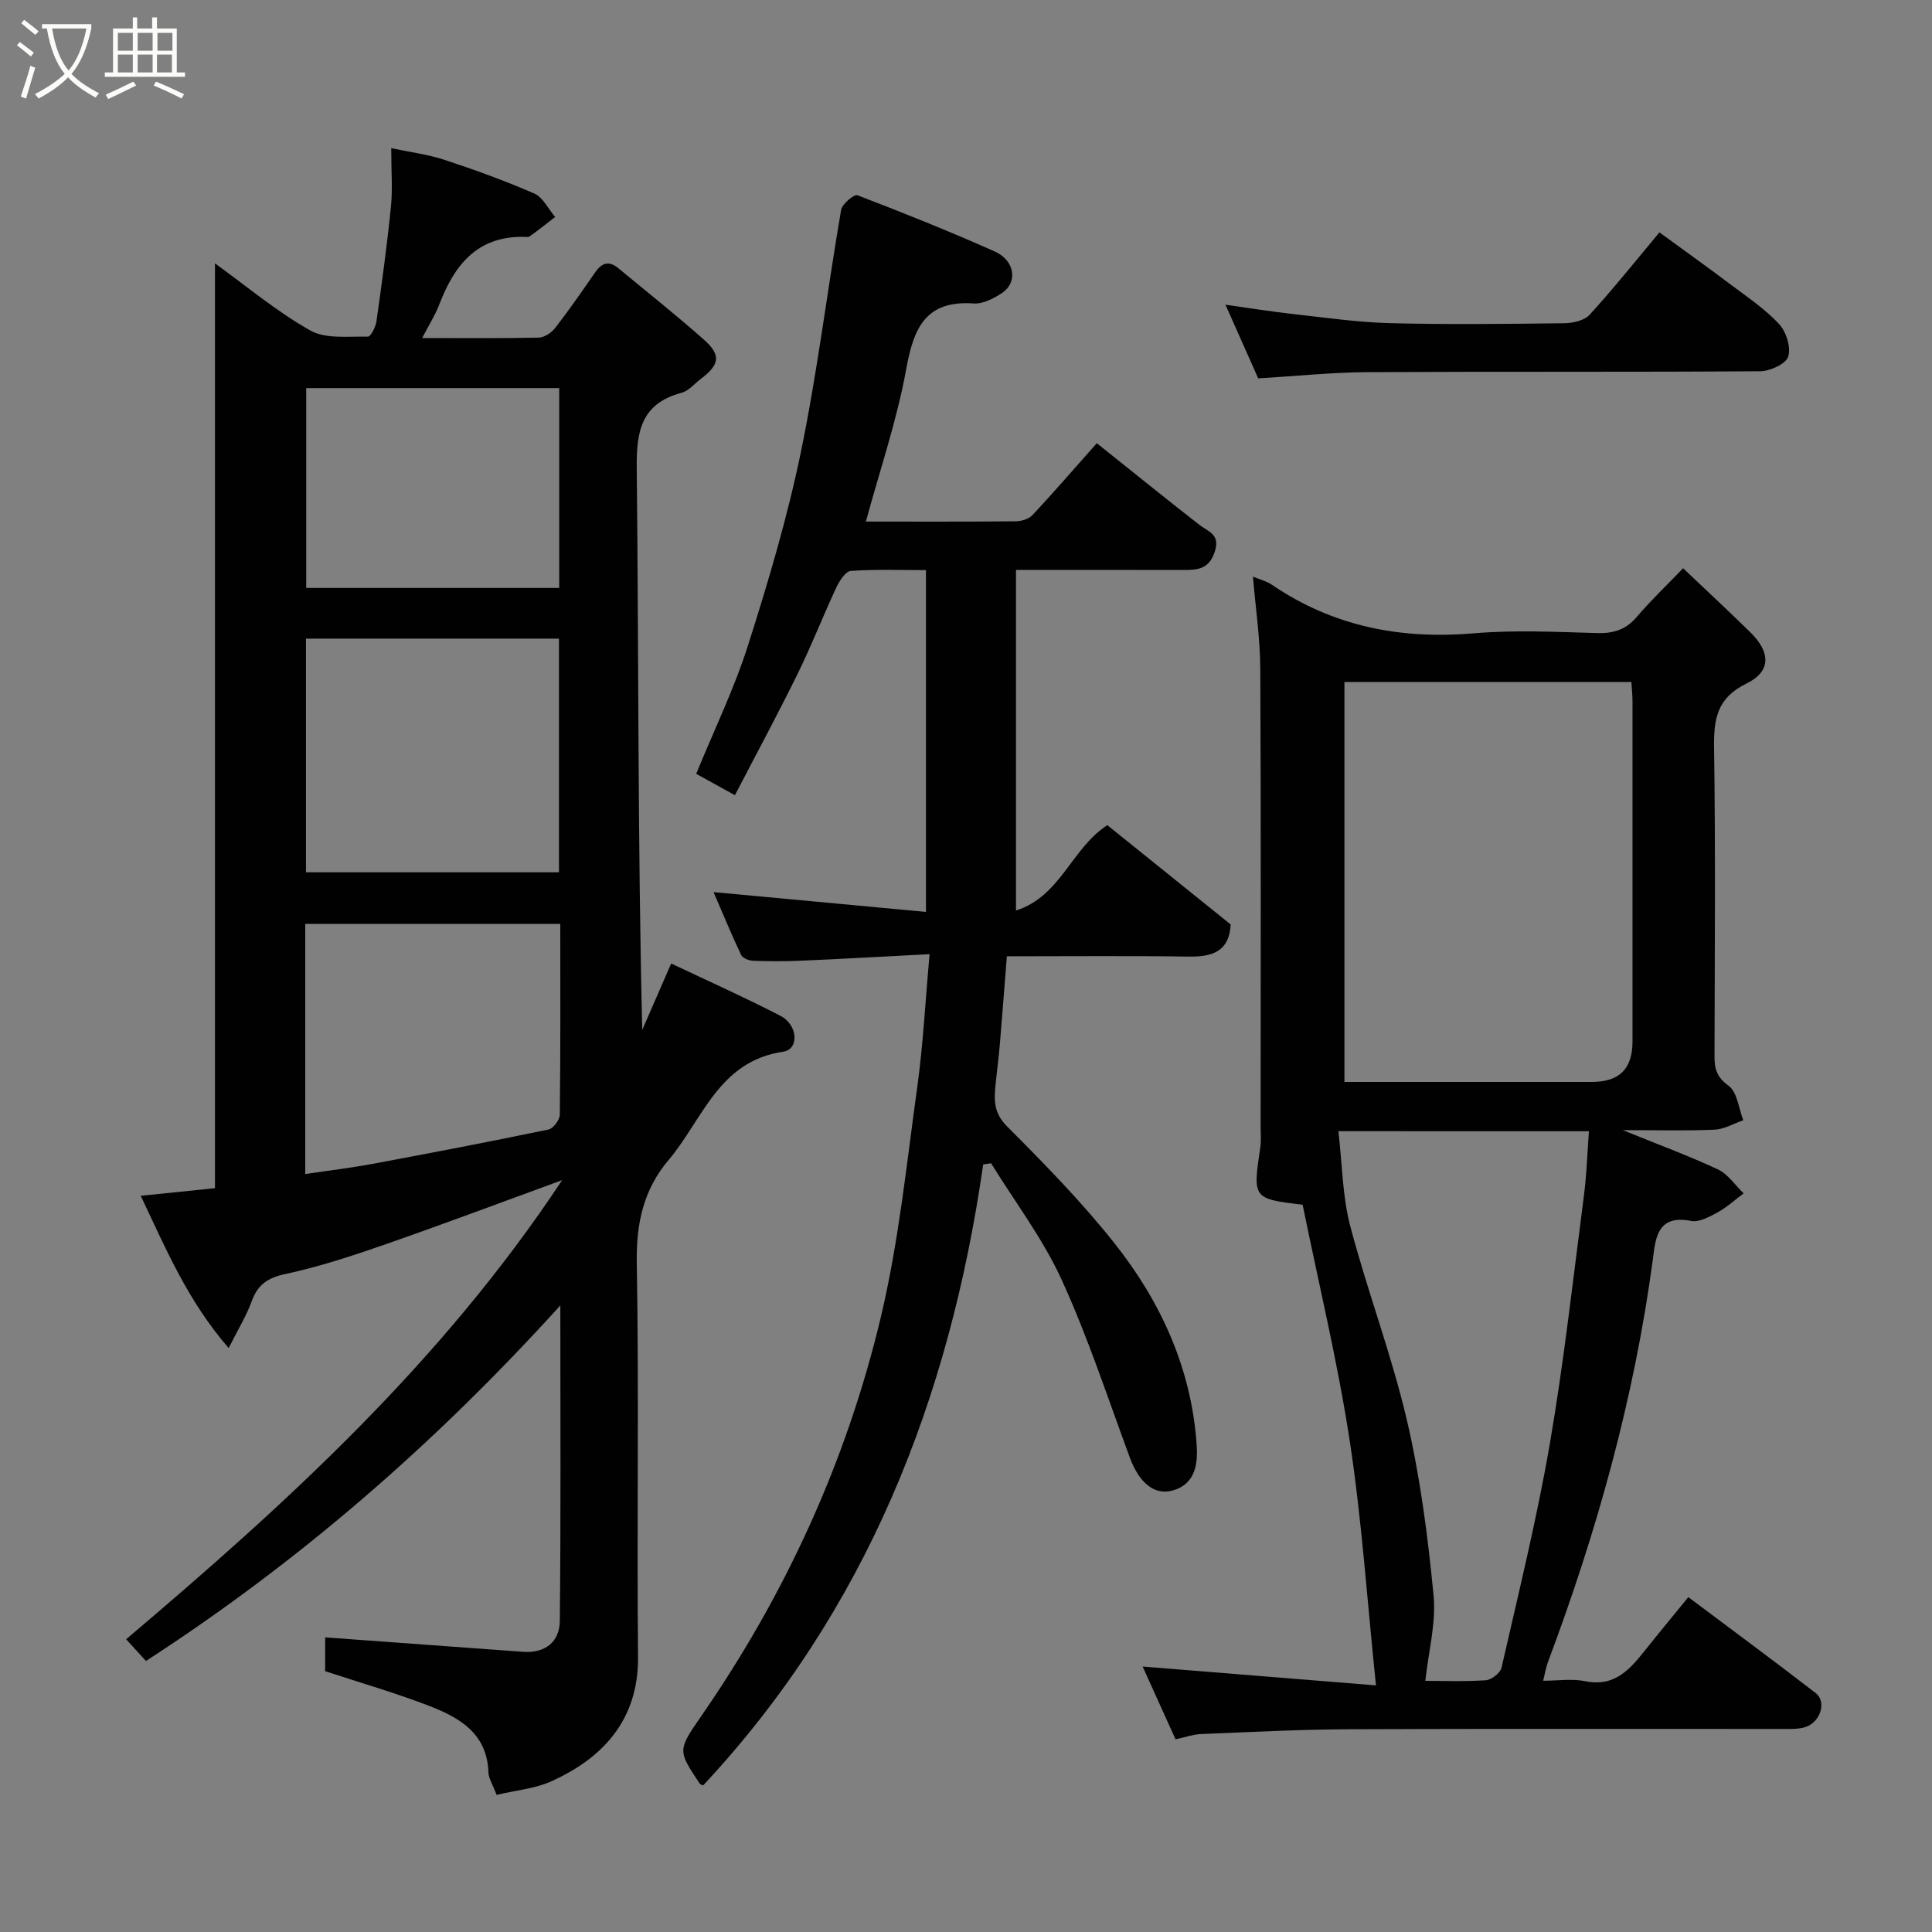 <svg enable-background="new 0 0 400 400" viewBox="0 0 400 400" xmlns="http://www.w3.org/2000/svg"><rect x="0" y="0" width="400" height="400" fill="#808080" stroke="none"/><path d="m6.4 11.7c-1-.8-1.9-1.6-2.9-2.3l.6-.7c.9.7 1.9 1.4 2.9 2.2zm-2.1 8.3c.7-2.1 1.4-4.2 2-6.4.2.1.6.3 1 .4-.7 2.3-1.3 4.4-1.9 6.4zm3-12.8c-1.1-.9-2.1-1.7-2.9-2.4l.6-.7c1 .8 2 1.5 3 2.4zm1.4-1.3v-.9h10.2v.9c-.9 4.2-2.3 7.3-4.1 9.4 1.3 1.4 3.2 2.7 5.7 4-.2.2-.4.5-.7.9-2.5-1.4-4.4-2.7-5.7-4.2-1.4 1.5-3.5 3-6.1 4.4 0 0 0 0-.1-.1-.3-.4-.5-.7-.7-.8 2.7-1.4 4.7-2.8 6.2-4.2-1.8-2.2-3-5.3-3.7-9.4zm9.2 0h-7.1c.6 3.8 1.7 6.7 3.4 8.7 1.7-2 2.9-4.8 3.7-8.7z" fill="#fbfcfa"/><path d="m31.6 3.6h.9v2.3h4.1v9.1h1.7v.9h-16.6v-.9h1.7v-9.1h4.1v-2.3h.9v2.3h3.1v-2.3zm-4 13.3.6.8c-1.9.9-3.8 1.9-5.8 2.8-.2-.3-.3-.6-.5-.9 2-.9 3.9-1.8 5.7-2.7zm-3.2-10.1v3.7h3.1v-3.7zm0 4.5v3.7h3.1v-3.7zm4.1-4.5v3.7h3.1v-3.7zm0 4.5v3.7h3.1v-3.7zm9.1 9.1c-2.1-1.1-4.1-2-5.8-2.7l.5-.8c2.2.9 4.1 1.8 5.8 2.6zm-1.9-13.6h-3.1v3.7h3.1zm-3.2 4.5v3.7h3.1v-3.7z" fill="#fbfcfa"/><g fill="#010101"><path d="m102.81 371.61c-.83-2.22-1.64-3.41-1.68-4.63-.27-8.2-6.14-11.45-12.52-13.89-6.93-2.65-14.08-4.72-21.29-7.09 0-2.33 0-5.08 0-7 13.82 1.01 27.39 2.01 40.97 2.99 4.57.33 7.57-2.06 7.61-6.37.23-21.28.11-42.56.11-65.34-26.01 28.69-54.05 53.04-85.79 73.61-1.23-1.35-2.57-2.81-4.11-4.5 33.21-28.12 65.29-57.32 90.27-95.05-12.99 4.74-24.81 9.19-36.74 13.34-6.74 2.35-13.58 4.59-20.54 6.09-3.68.79-5.74 2.18-6.99 5.65-1.09 3.02-2.83 5.81-4.77 9.68-8.47-9.76-13-20.55-18.2-31.52 5.91-.61 10.74-1.1 15.37-1.58 0-64.11 0-127.65 0-191.47 6.5 4.69 12.75 9.96 19.75 13.9 3.21 1.81 7.88 1.17 11.9 1.27.59.01 1.62-1.99 1.78-3.16 1.12-7.93 2.21-15.88 3.01-23.84.35-3.62.05-7.31.05-12.02 3.93.83 7.56 1.27 10.95 2.39 6.32 2.08 12.6 4.35 18.69 7.01 1.79.79 2.88 3.19 4.3 4.84-1.75 1.35-3.47 2.73-5.27 4.01-.34.24-.98.1-1.47.1-9.57-.03-14.18 5.99-17.25 14.01-.86 2.24-2.18 4.3-3.55 6.95 8.28 0 16.21.08 24.13-.09 1.18-.03 2.66-1.02 3.43-2.02 2.9-3.74 5.59-7.64 8.29-11.53 1.37-1.97 2.85-2.41 4.77-.82 5.94 4.93 12 9.71 17.77 14.84 3.56 3.17 3.19 5.16-.7 8.08-1.31.98-2.48 2.46-3.94 2.86-8.29 2.22-9.41 7.77-9.32 15.58.42 38.65.19 77.3 1.14 116.34 1.92-4.41 3.84-8.82 5.99-13.75 7.67 3.64 15.25 7.02 22.61 10.83 3.67 1.9 3.92 6.94.59 7.43-13.4 1.96-16.68 14.09-23.73 22.42-5.22 6.17-6.74 13.17-6.59 21.35.48 27.15-.01 54.32.26 81.48.14 13.68-7.99 21.27-17.81 25.75-3.47 1.59-7.5 1.92-11.48 2.87zm-39.46-239.39v48.38h52.38c0-16.32 0-32.24 0-48.38-17.51 0-34.77 0-52.38 0zm-.15 110.85c4.9-.73 9.44-1.27 13.92-2.1 12.17-2.27 24.33-4.6 36.45-7.12.98-.2 2.31-1.98 2.33-3.04.16-13.11.1-26.22.1-39.52-17.85 0-35.23 0-52.8 0zm52.58-162.72c-17.77 0-35.14 0-52.38 0v41.38h52.38c0-13.84 0-27.43 0-41.38z"/><path d="m243.38 360.1c-2.46-5.44-4.75-10.49-6.81-15.06 15.76 1.27 31.68 2.55 48.31 3.9-1.84-17.73-2.94-34.34-5.45-50.73s-6.44-32.56-9.73-48.77c-10.37-1.28-10.35-1.28-8.76-11.95.19-1.31.06-2.66.06-4 0-31.66.09-63.33-.07-94.99-.03-6.35-.99-12.7-1.52-19.11 1.29.54 2.77.9 3.96 1.7 12.68 8.63 26.63 11.32 41.79 10.03 8.44-.72 16.99-.29 25.48-.05 3.43.1 5.99-.7 8.25-3.36 2.91-3.42 6.18-6.52 9.58-10.06 4.85 4.61 9.45 8.88 13.93 13.27 4.23 4.15 4.29 8.11-.81 10.6-6.04 2.94-6.79 7.23-6.71 13.16.31 21.33.14 42.66.09 63.99-.01 2.61.46 4.35 2.92 6.13 1.79 1.3 2.08 4.68 3.04 7.13-1.99.69-3.96 1.88-5.98 1.96-5.96.26-11.93.09-18.98.09 7.25 2.95 13.6 5.28 19.7 8.13 2.09.98 3.57 3.27 5.33 4.96-1.79 1.34-3.47 2.88-5.41 3.95-1.68.92-3.82 2.08-5.48 1.76-7.22-1.43-7.37 3.99-7.94 8.23-3.86 28.57-11.55 56.11-21.66 83.03-.45 1.19-.64 2.46-1.02 3.94 3.06 0 5.98-.46 8.7.09 6.37 1.3 9.5-2.76 12.79-6.88 2.76-3.46 5.59-6.86 8.57-10.52 8.96 6.72 17.74 13.2 26.37 19.86 2.31 1.78 1 6.04-2.14 7.04-1.53.49-3.27.38-4.92.39-29.83.02-59.66-.07-89.49.06-10.27.04-20.54.59-30.8 1-1.59.08-3.15.65-5.19 1.08zm34.97-218.9v82.8c17.31 0 34.26.01 51.22 0 5.7 0 8.42-2.7 8.42-8.36.01-23.47.01-46.94 0-70.41 0-1.28-.14-2.56-.23-4.02-19.91-.01-39.49-.01-59.41-.01zm-1.25 93c.81 6.91.83 13.44 2.43 19.56 3.55 13.5 8.56 26.63 11.74 40.21 2.78 11.88 4.35 24.11 5.53 36.28.56 5.75-1.05 11.7-1.7 17.75 3.29 0 7.91.18 12.51-.12 1.18-.08 3.02-1.51 3.27-2.61 3.5-15.39 7.3-30.74 9.98-46.28 2.94-17.07 4.84-34.32 7.08-51.5.56-4.32.69-8.7 1.03-13.28-17.11-.01-33.71-.01-51.87-.01z"/><path d="m203.56 241.08c-6.97 48.51-24.15 92.34-57.98 128.57-.22-.12-.59-.18-.73-.4-4.53-6.82-4.57-6.85.32-13.93 17.45-25.21 30.06-52.73 37.16-82.47 3.74-15.67 5.37-31.87 7.59-47.88 1.21-8.74 1.65-17.6 2.54-27.42-9.48.49-18.01.98-26.55 1.35-3.33.15-6.67.14-9.99.02-.87-.03-2.17-.55-2.48-1.21-2-4.23-3.79-8.57-5.71-13.01 14.79 1.38 29.19 2.72 43.98 4.1 0-24.12 0-47.05 0-70.76-5.07 0-10.33-.2-15.55.16-1.1.08-2.38 2.08-3.02 3.46-2.76 5.91-5.13 12.01-8 17.85-4.08 8.3-8.48 16.45-12.98 25.13-3.17-1.75-5.51-3.05-8.02-4.43 3.74-9.13 7.87-17.62 10.71-26.54 4.19-13.15 8.15-26.46 10.94-39.96 3.43-16.61 5.48-33.5 8.35-50.23.21-1.24 2.69-3.32 3.37-3.06 9.57 3.66 19.09 7.48 28.45 11.65 4.17 1.86 4.8 6.38 1.52 8.57-1.71 1.14-3.96 2.32-5.87 2.19-9.87-.69-12.42 4.94-13.96 13.45-1.92 10.62-5.46 20.95-8.38 31.71 10.68 0 20.84.04 30.99-.06 1.19-.01 2.73-.46 3.5-1.28 4.38-4.69 8.58-9.55 13.32-14.89 6.98 5.57 14.04 11.29 21.21 16.88 1.88 1.47 4.39 1.95 3.22 5.56-1.15 3.56-3.45 3.82-6.37 3.81-11.48-.03-22.96-.01-34.79-.01v70.51c9.26-2.93 11.48-12.88 18.91-17.67 8.39 6.76 16.91 13.62 25.54 20.56-.29 5.55-3.72 6.72-8.63 6.65-12.48-.18-24.96-.06-37.71-.06-.5 6.25-.95 12.28-1.46 18.3-.25 2.93-.65 5.84-.93 8.76-.29 3.05-.17 5.57 2.47 8.2 7.75 7.76 15.47 15.65 22.27 24.24 9.55 12.06 15.83 25.86 16.93 41.42.24 3.44.15 8.21-4.88 9.66-3.8 1.1-6.98-1.49-8.94-6.79-4.57-12.35-8.67-24.92-14.14-36.87-3.87-8.47-9.66-16.08-14.59-24.07-.56.1-1.09.17-1.63.24z"/><path d="m260.5 78.34c-2.34-5.26-4.39-9.87-6.78-15.25 5.05.7 9.55 1.44 14.09 1.94 6.68.74 13.38 1.71 20.08 1.88 11.98.3 23.98.16 35.97.01 1.79-.02 4.15-.55 5.25-1.75 4.86-5.31 9.36-10.96 14.46-17.06 4.87 3.56 9.94 7.18 14.91 10.92 3.4 2.56 7.01 4.98 9.87 8.07 1.47 1.59 2.49 4.82 1.88 6.73-.48 1.51-3.74 3.01-5.78 3.03-27.14.2-54.29.04-81.43.19-7.4.05-14.81.83-22.52 1.29z"/></g></svg>